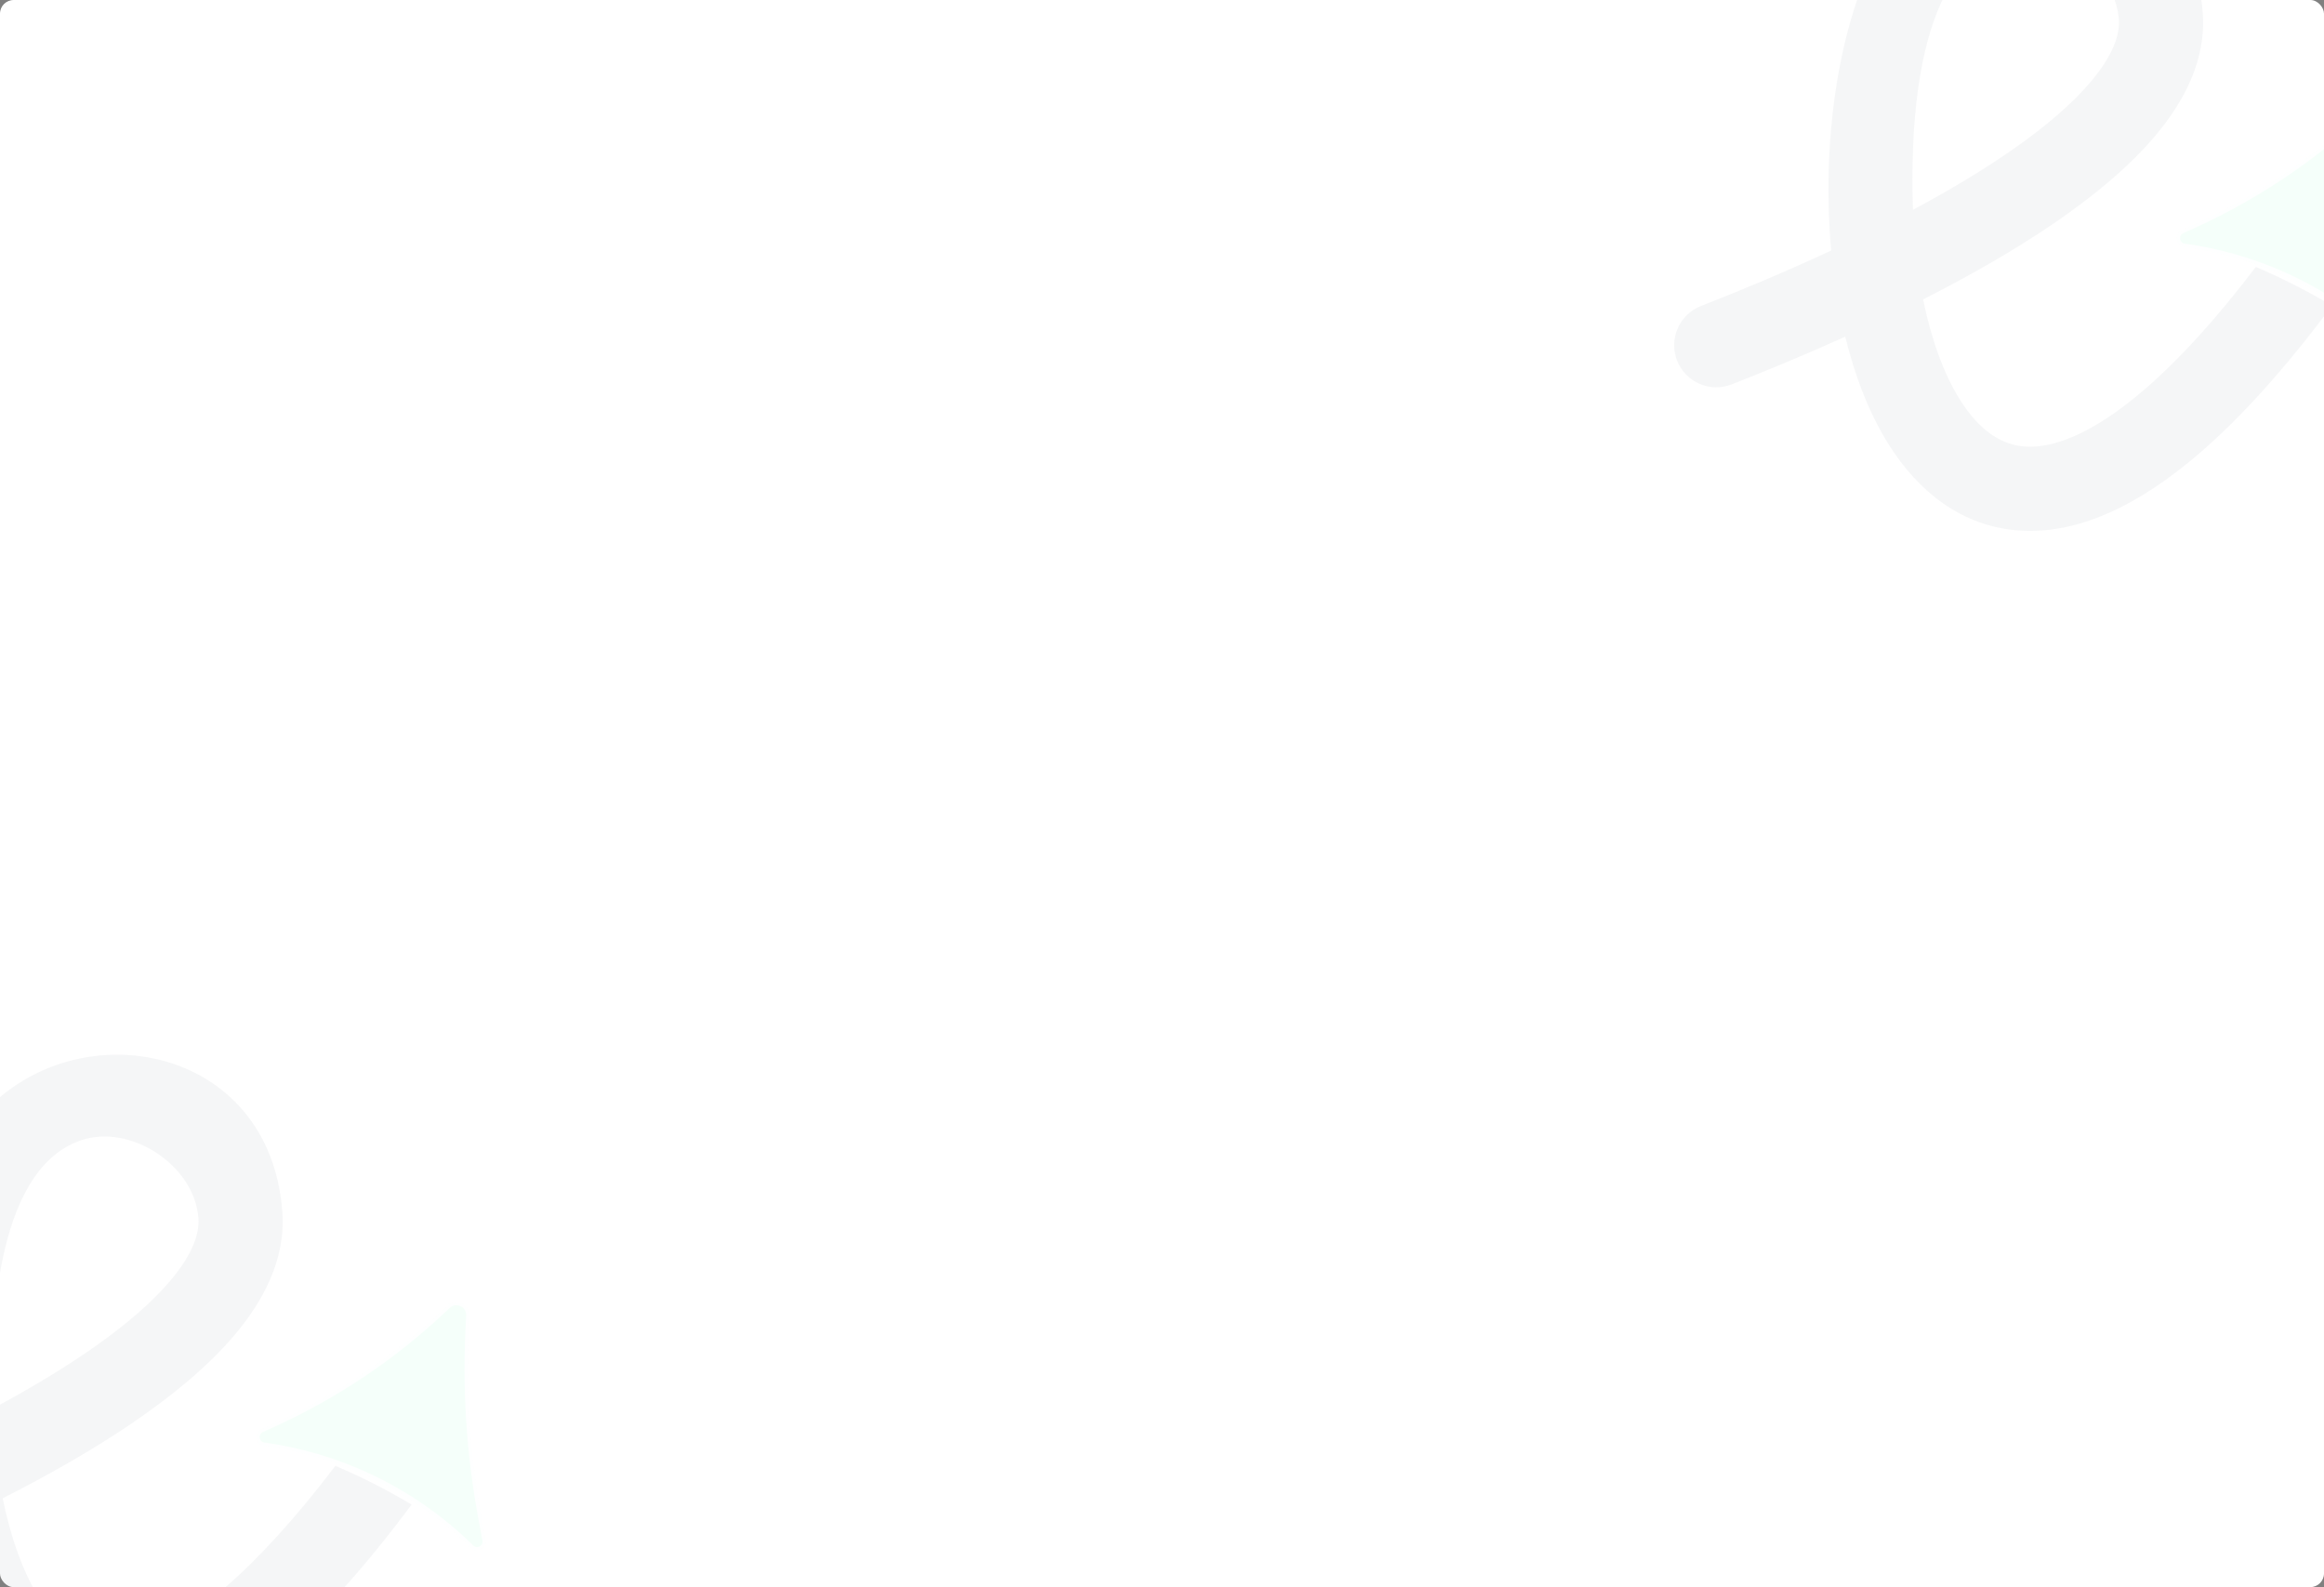 <svg width="1359" height="928" viewBox="0 0 1359 928" fill="none" xmlns="http://www.w3.org/2000/svg">
<rect x="0" y="0" width="1359" height="928" fill="#808080" stroke="none"/>
<g clip-path="url(#clip0_40001628_6489)">
<rect width="1359" height="928" rx="8" fill="white"/>
<g opacity="0.04">
<path fill-rule="evenodd" clip-rule="evenodd" d="M1259.97 79.82C1277.06 59.668 1290.05 35.21 1288.11 7.907C1280.32 -102.06 1139.97 -114.605 1096.09 -24.734C1073.61 21.312 1065.45 86.963 1070.82 146.49C1044.15 158.905 1017.84 169.884 994.659 178.943C982.004 183.889 975.755 198.156 980.701 210.81C985.647 223.464 999.914 229.713 1012.57 224.768C1032.87 216.833 1055.61 207.429 1079.04 196.844C1084.73 220.042 1093.07 241.832 1104.55 260.031C1121.4 286.771 1146.67 307.964 1181.18 310.216C1214.59 312.396 1250.03 296.275 1286.82 264.448C1310.65 243.822 1336.24 215.607 1363.68 178.726C1349.37 170.18 1334.49 162.618 1319.14 156.097C1295.34 187.37 1273.84 210.617 1254.62 227.241C1222.34 255.173 1199.29 262.093 1184.38 261.12C1170.57 260.219 1157.69 252.066 1146.17 233.794C1136.72 218.813 1129.34 198.566 1124.57 175.063C1176.73 148.576 1229.36 115.909 1259.97 79.82ZM1222.45 47.993C1200.94 73.356 1162.59 99.137 1118.62 122.681C1117.21 80.796 1118.63 -16.131 1169.96 -34.127C1199.07 -44.334 1236.83 -19.743 1239.04 11.386C1239.68 20.413 1235.6 32.493 1222.45 47.993Z" fill="#001630"/>
<path d="M1396.64 68.319C1396.99 62.236 1389.73 58.848 1385.29 63.024L1382.78 65.39C1353.45 92.997 1319.79 115.603 1283.14 132.308L1276.33 135.411C1272.48 137.165 1273.29 142.856 1277.48 143.46L1278.58 143.618C1324.08 150.179 1366.29 171.119 1399.04 203.377C1401.96 206.251 1406.84 203.66 1406.09 199.633L1403.64 186.36C1396.65 148.55 1394.24 110.037 1396.45 71.651L1396.64 68.319Z" fill="#01FF85" stroke="#EBFBF3" stroke-width="2.007"/>
</g>
<g opacity="0.04">
<path fill-rule="evenodd" clip-rule="evenodd" d="M136.97 780.82C154.064 760.668 167.05 736.21 165.114 708.907C157.318 598.94 16.968 586.395 -26.909 676.266C-49.389 722.312 -57.552 787.963 -52.184 847.49C-78.85 859.905 -105.163 870.884 -128.341 879.943C-140.996 884.889 -147.245 899.156 -142.299 911.81C-137.353 924.464 -123.086 930.713 -110.432 925.768C-90.131 917.833 -67.389 908.429 -43.961 897.844C-38.273 921.042 -29.926 942.832 -18.453 961.031C-1.597 987.771 23.666 1008.96 58.177 1011.22C91.588 1013.4 127.031 997.275 163.817 965.448C187.655 944.822 213.239 916.607 240.68 879.726C226.37 871.18 211.487 863.618 196.136 857.097C172.343 888.37 150.839 911.617 131.625 928.241C99.342 956.173 76.29 963.093 61.38 962.12C47.57 961.219 34.685 953.066 23.167 934.794C13.723 919.813 6.344 899.566 1.573 876.063C53.725 849.576 106.357 816.909 136.97 780.82ZM99.45 748.993C77.936 774.356 39.588 800.137 -4.383 823.681C-5.791 781.796 -4.372 684.87 46.956 666.873C76.065 656.666 113.83 681.257 116.037 712.386C116.677 721.413 112.598 733.493 99.45 748.993Z" fill="#001630"/>
<path d="M273.641 769.319C273.992 763.236 266.731 759.848 262.294 764.024L259.78 766.39C230.45 793.997 196.788 816.603 160.136 833.308L153.328 836.411C149.479 838.165 150.294 843.856 154.481 844.46L155.578 844.618C201.078 851.179 243.287 872.119 276.038 904.377C278.955 907.251 283.838 904.66 283.094 900.633L280.64 887.36C273.652 849.55 271.238 811.037 273.449 772.651L273.641 769.319Z" fill="#01FF85" stroke="#EBFBF3" stroke-width="2.007"/>
</g>
</g>
<defs>
<clipPath id="clip0_40001628_6489">
<rect width="1359" height="928" rx="8" fill="white"/>
</clipPath>
</defs>
</svg>
